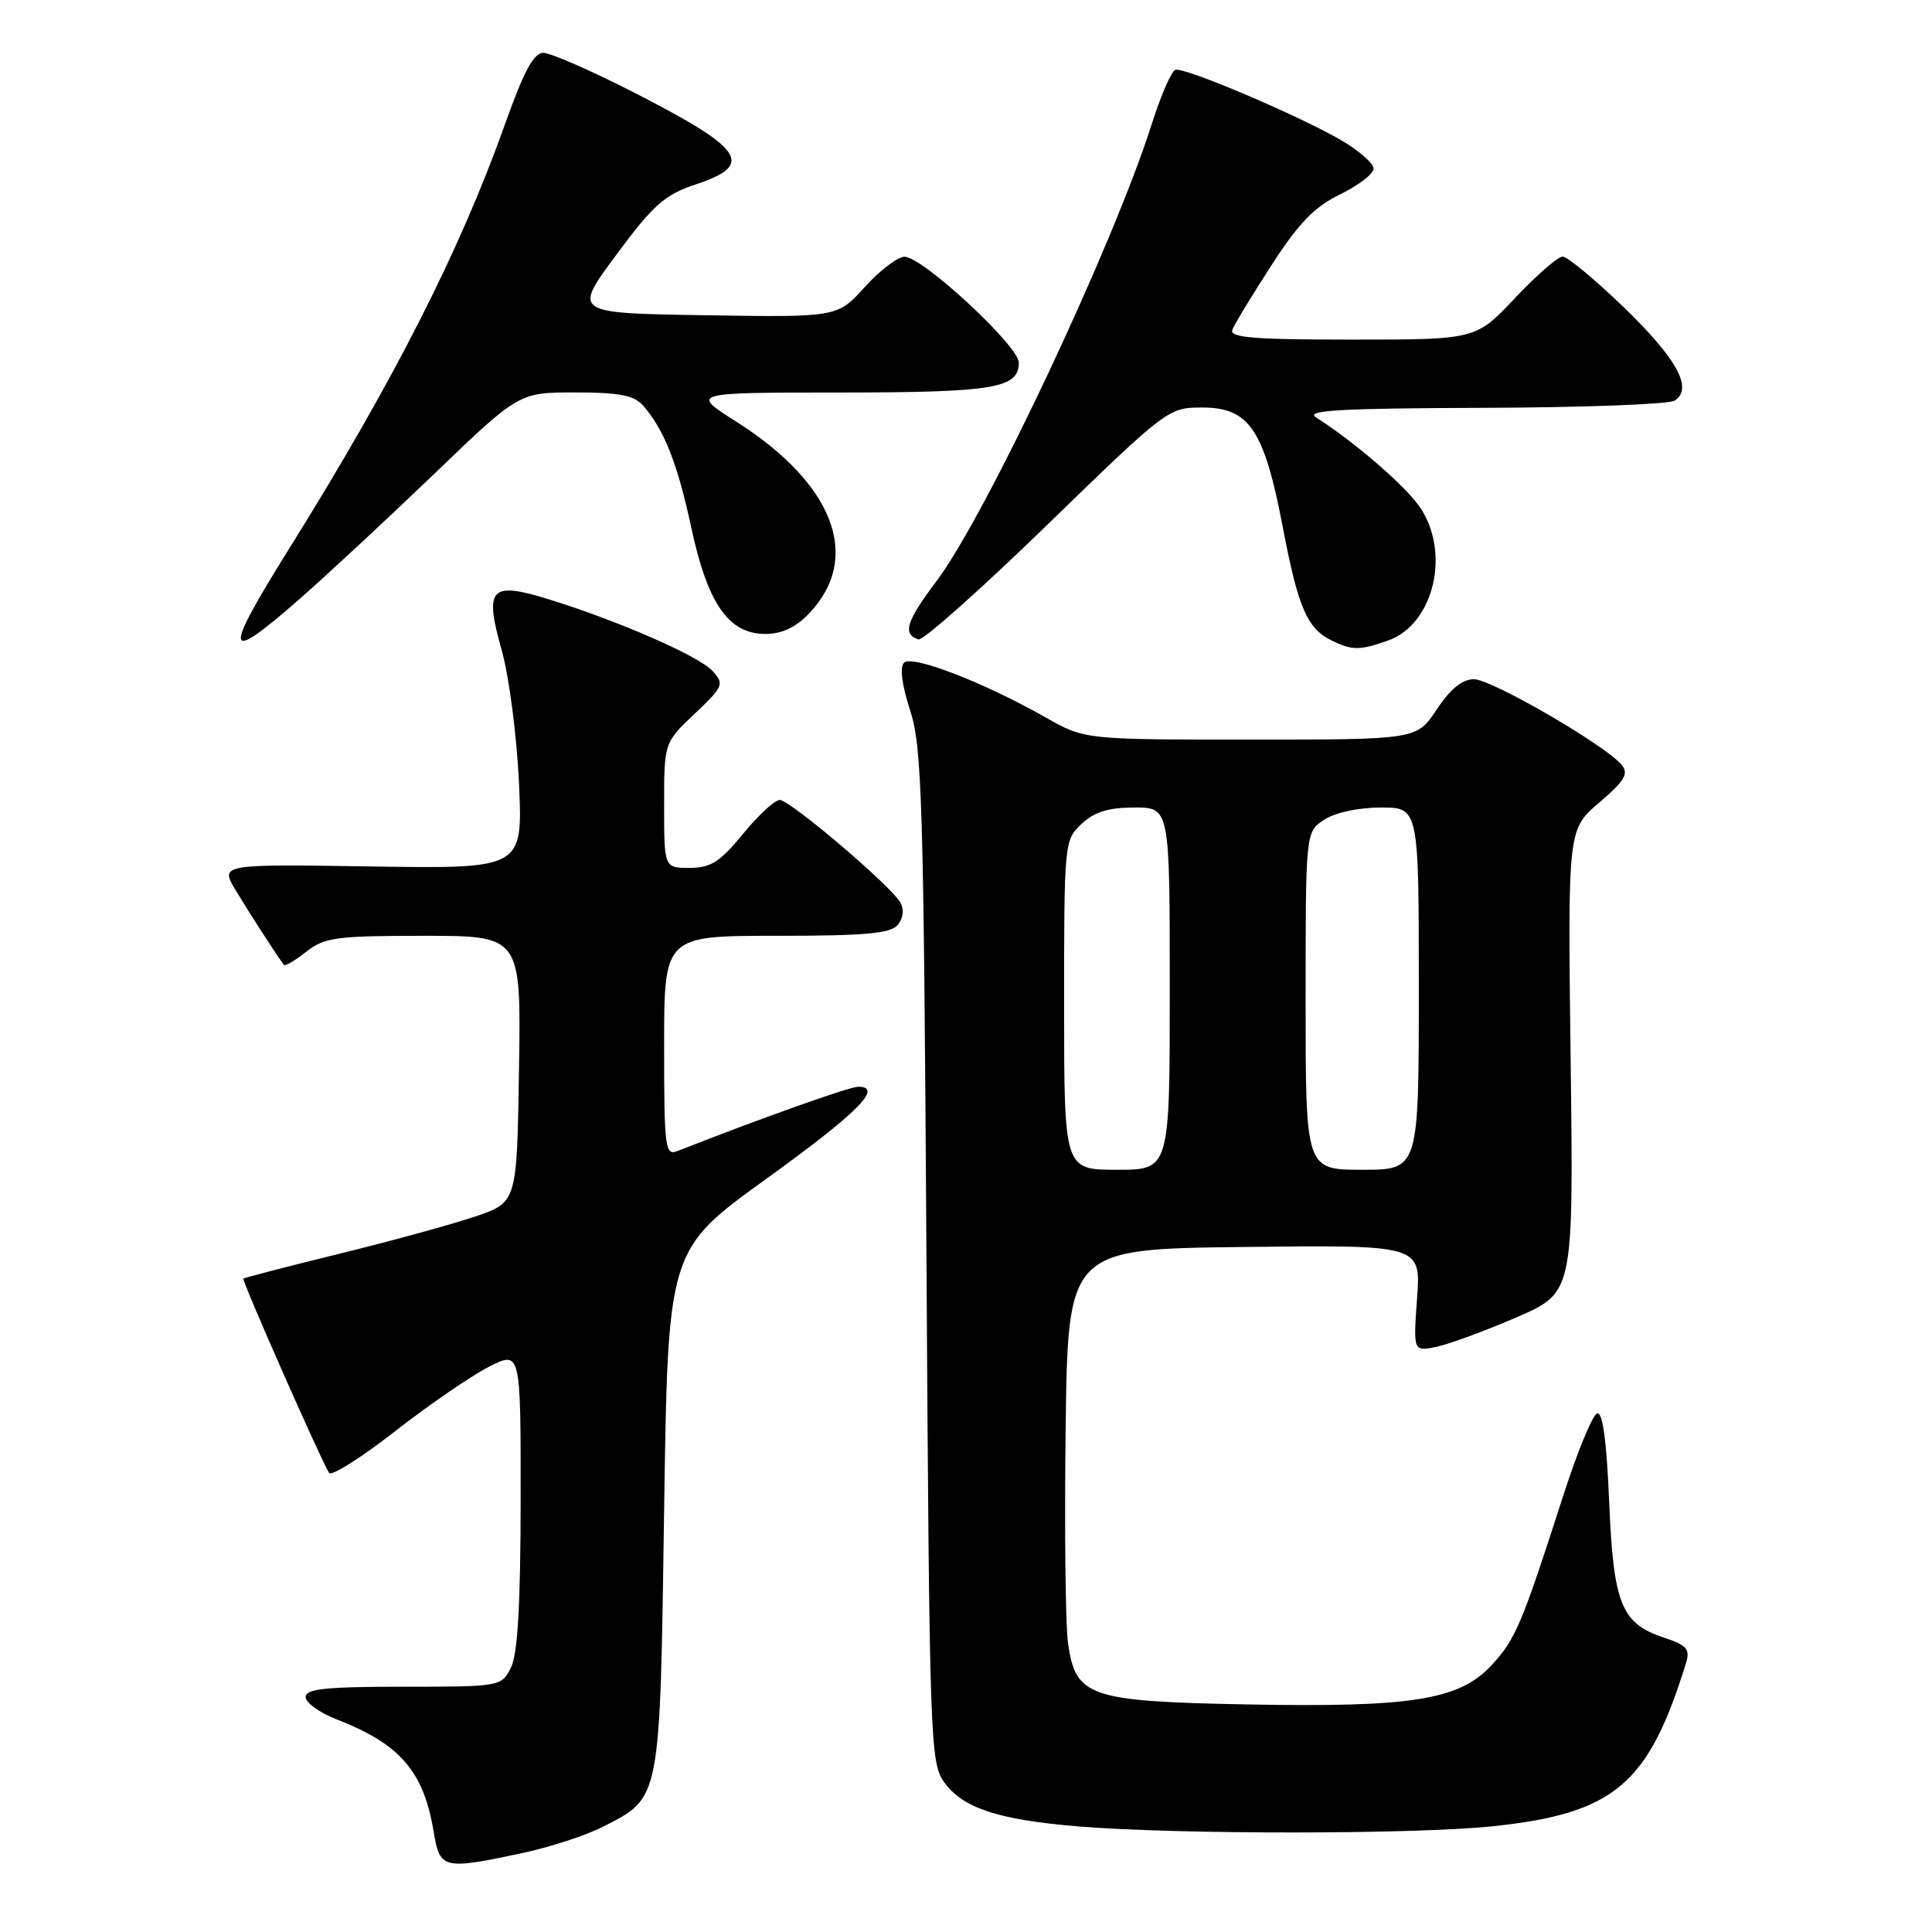 <?xml version="1.0" encoding="UTF-8" standalone="no"?>
<!DOCTYPE svg PUBLIC "-//W3C//DTD SVG 1.1//EN" "http://www.w3.org/Graphics/SVG/1.1/DTD/svg11.dtd" >
<svg xmlns="http://www.w3.org/2000/svg" xmlns:xlink="http://www.w3.org/1999/xlink" version="1.1" viewBox="0 0 256 256">
 <g >
 <path fill="currentColor"
d=" M 69.14 245.56 C 72.80 244.78 77.63 243.21 79.88 242.06 C 87.58 238.13 87.44 238.87 88.00 200.10 C 88.50 165.61 88.50 165.61 101.50 156.23 C 113.69 147.43 117.11 144.00 113.71 144.00 C 112.56 144.00 100.58 148.26 89.75 152.53 C 88.13 153.16 88.00 152.11 88.00 138.61 C 88.00 124.00 88.00 124.00 102.88 124.00 C 114.64 124.00 118.01 123.70 118.96 122.55 C 119.68 121.68 119.82 120.51 119.32 119.61 C 118.08 117.39 104.69 106.01 103.32 106.00 C 102.67 106.00 100.47 108.02 98.45 110.50 C 95.40 114.22 94.17 115.00 91.38 115.00 C 88.00 115.00 88.00 115.00 88.00 106.71 C 88.00 98.41 88.00 98.41 92.04 94.58 C 95.85 90.97 95.99 90.65 94.43 88.92 C 92.65 86.95 82.06 82.31 72.74 79.42 C 64.95 77.00 64.14 77.88 66.49 86.20 C 67.46 89.66 68.49 97.59 68.77 103.81 C 69.28 115.12 69.28 115.12 49.21 114.81 C 29.14 114.50 29.14 114.50 31.25 118.00 C 33.01 120.93 36.62 126.52 37.62 127.86 C 37.77 128.06 39.10 127.28 40.58 126.11 C 43.00 124.21 44.55 124.00 56.16 124.00 C 69.05 124.00 69.05 124.00 68.77 141.66 C 68.50 159.31 68.50 159.31 63.00 161.18 C 59.98 162.21 51.88 164.43 45.00 166.12 C 38.13 167.81 32.39 169.29 32.25 169.43 C 32.02 169.65 42.43 193.27 43.60 195.16 C 43.90 195.65 47.83 193.18 52.32 189.67 C 56.82 186.16 62.41 182.32 64.75 181.12 C 69.00 178.96 69.00 178.96 68.99 198.73 C 68.97 212.76 68.60 219.23 67.69 221.00 C 66.43 223.47 66.28 223.50 53.46 223.50 C 43.19 223.50 40.50 223.78 40.50 224.86 C 40.50 225.61 42.30 226.92 44.50 227.78 C 53.02 231.08 56.13 234.67 57.47 242.75 C 58.29 247.67 58.70 247.77 69.14 245.56 Z  M 197.79 241.99 C 213.91 240.29 218.44 236.46 223.41 220.34 C 223.97 218.52 223.52 218.00 220.50 217.00 C 214.82 215.13 213.78 212.54 213.22 198.92 C 212.88 190.84 212.36 187.05 211.62 187.29 C 211.02 187.49 209.02 192.35 207.17 198.08 C 201.61 215.36 200.82 217.23 197.60 220.69 C 193.34 225.27 186.97 226.27 164.97 225.84 C 144.34 225.44 142.53 224.82 141.52 217.77 C 141.18 215.42 141.04 202.70 141.20 189.50 C 141.50 165.50 141.50 165.50 164.89 165.23 C 188.27 164.96 188.27 164.96 187.77 172.03 C 187.26 179.10 187.26 179.10 190.38 178.45 C 192.10 178.08 196.88 176.32 201.00 174.53 C 208.50 171.27 208.50 171.27 208.12 140.59 C 207.73 109.92 207.73 109.92 211.90 106.35 C 215.30 103.44 215.85 102.52 214.87 101.34 C 212.71 98.74 197.64 90.00 195.31 90.00 C 193.76 90.00 192.18 91.28 190.38 94.00 C 187.73 98.00 187.73 98.00 165.74 98.00 C 143.74 98.00 143.74 98.00 138.62 95.10 C 130.44 90.45 120.86 86.74 119.79 87.81 C 119.20 88.40 119.50 90.76 120.60 94.13 C 122.17 98.97 122.39 106.12 122.76 166.47 C 123.15 230.67 123.25 233.54 125.10 236.14 C 127.56 239.59 132.31 241.15 143.00 242.02 C 156.22 243.09 187.50 243.07 197.79 241.99 Z  M 183.88 84.89 C 190.06 82.74 192.30 73.04 188.02 67.03 C 185.98 64.17 179.27 58.40 174.38 55.31 C 172.89 54.37 177.52 54.10 196.50 54.04 C 209.70 54.00 221.12 53.57 221.89 53.09 C 224.39 51.50 222.24 47.56 215.13 40.69 C 211.31 37.01 207.68 34.00 207.05 34.00 C 206.43 34.00 203.58 36.48 200.74 39.50 C 195.56 45.00 195.56 45.00 179.17 45.00 C 166.11 45.00 162.89 44.74 163.29 43.70 C 163.56 42.98 165.90 39.13 168.48 35.14 C 172.09 29.55 174.17 27.40 177.58 25.75 C 180.01 24.57 182.00 23.04 182.00 22.34 C 182.00 21.65 180.09 19.97 177.75 18.60 C 172.08 15.30 156.93 8.86 155.74 9.25 C 155.22 9.43 153.79 12.70 152.58 16.54 C 147.50 32.49 130.65 68.28 124.11 76.98 C 120.07 82.35 119.55 84.02 121.69 84.73 C 122.28 84.93 129.96 78.09 138.77 69.54 C 154.66 54.11 154.81 54.00 159.32 54.00 C 165.54 54.00 167.51 56.94 169.98 69.87 C 172.00 80.50 173.21 83.29 176.45 84.87 C 179.18 86.20 180.13 86.20 183.88 84.89 Z  M 39.83 79.25 C 43.44 76.09 51.42 68.66 57.58 62.75 C 68.76 52.00 68.76 52.00 76.23 52.00 C 82.08 52.00 84.02 52.38 85.22 53.75 C 88.01 56.93 89.77 61.40 91.60 69.92 C 93.77 80.01 96.55 84.00 101.40 84.00 C 103.62 84.00 105.44 83.14 107.24 81.25 C 114.25 73.88 110.50 64.07 97.51 55.84 C 91.50 52.02 91.50 52.02 111.32 52.01 C 131.72 52.00 135.00 51.45 135.00 48.05 C 135.00 45.85 122.27 34.05 119.87 34.02 C 118.97 34.01 116.60 35.81 114.60 38.02 C 110.96 42.05 110.96 42.05 93.44 41.77 C 75.92 41.50 75.92 41.50 81.66 33.77 C 86.59 27.11 88.06 25.81 92.20 24.43 C 100.11 21.81 98.64 19.71 83.52 12.01 C 78.11 9.26 72.91 7.00 71.98 7.00 C 70.73 7.00 69.39 9.49 66.99 16.25 C 60.99 33.15 52.20 50.44 38.34 72.66 C 29.41 86.97 29.68 88.16 39.83 79.25 Z  M 141.00 133.17 C 141.00 111.65 141.03 111.32 143.31 109.17 C 145.01 107.58 146.88 107.00 150.31 107.00 C 155.00 107.00 155.00 107.00 155.00 131.00 C 155.00 155.00 155.00 155.00 148.00 155.00 C 141.00 155.00 141.00 155.00 141.00 133.17 Z  M 173.00 132.62 C 173.00 110.23 173.00 110.23 175.46 108.62 C 176.91 107.67 180.01 107.00 182.96 107.00 C 188.00 107.00 188.00 107.00 188.00 131.00 C 188.00 155.00 188.00 155.00 180.50 155.00 C 173.00 155.00 173.00 155.00 173.00 132.62 Z "/>
</g>
</svg>
